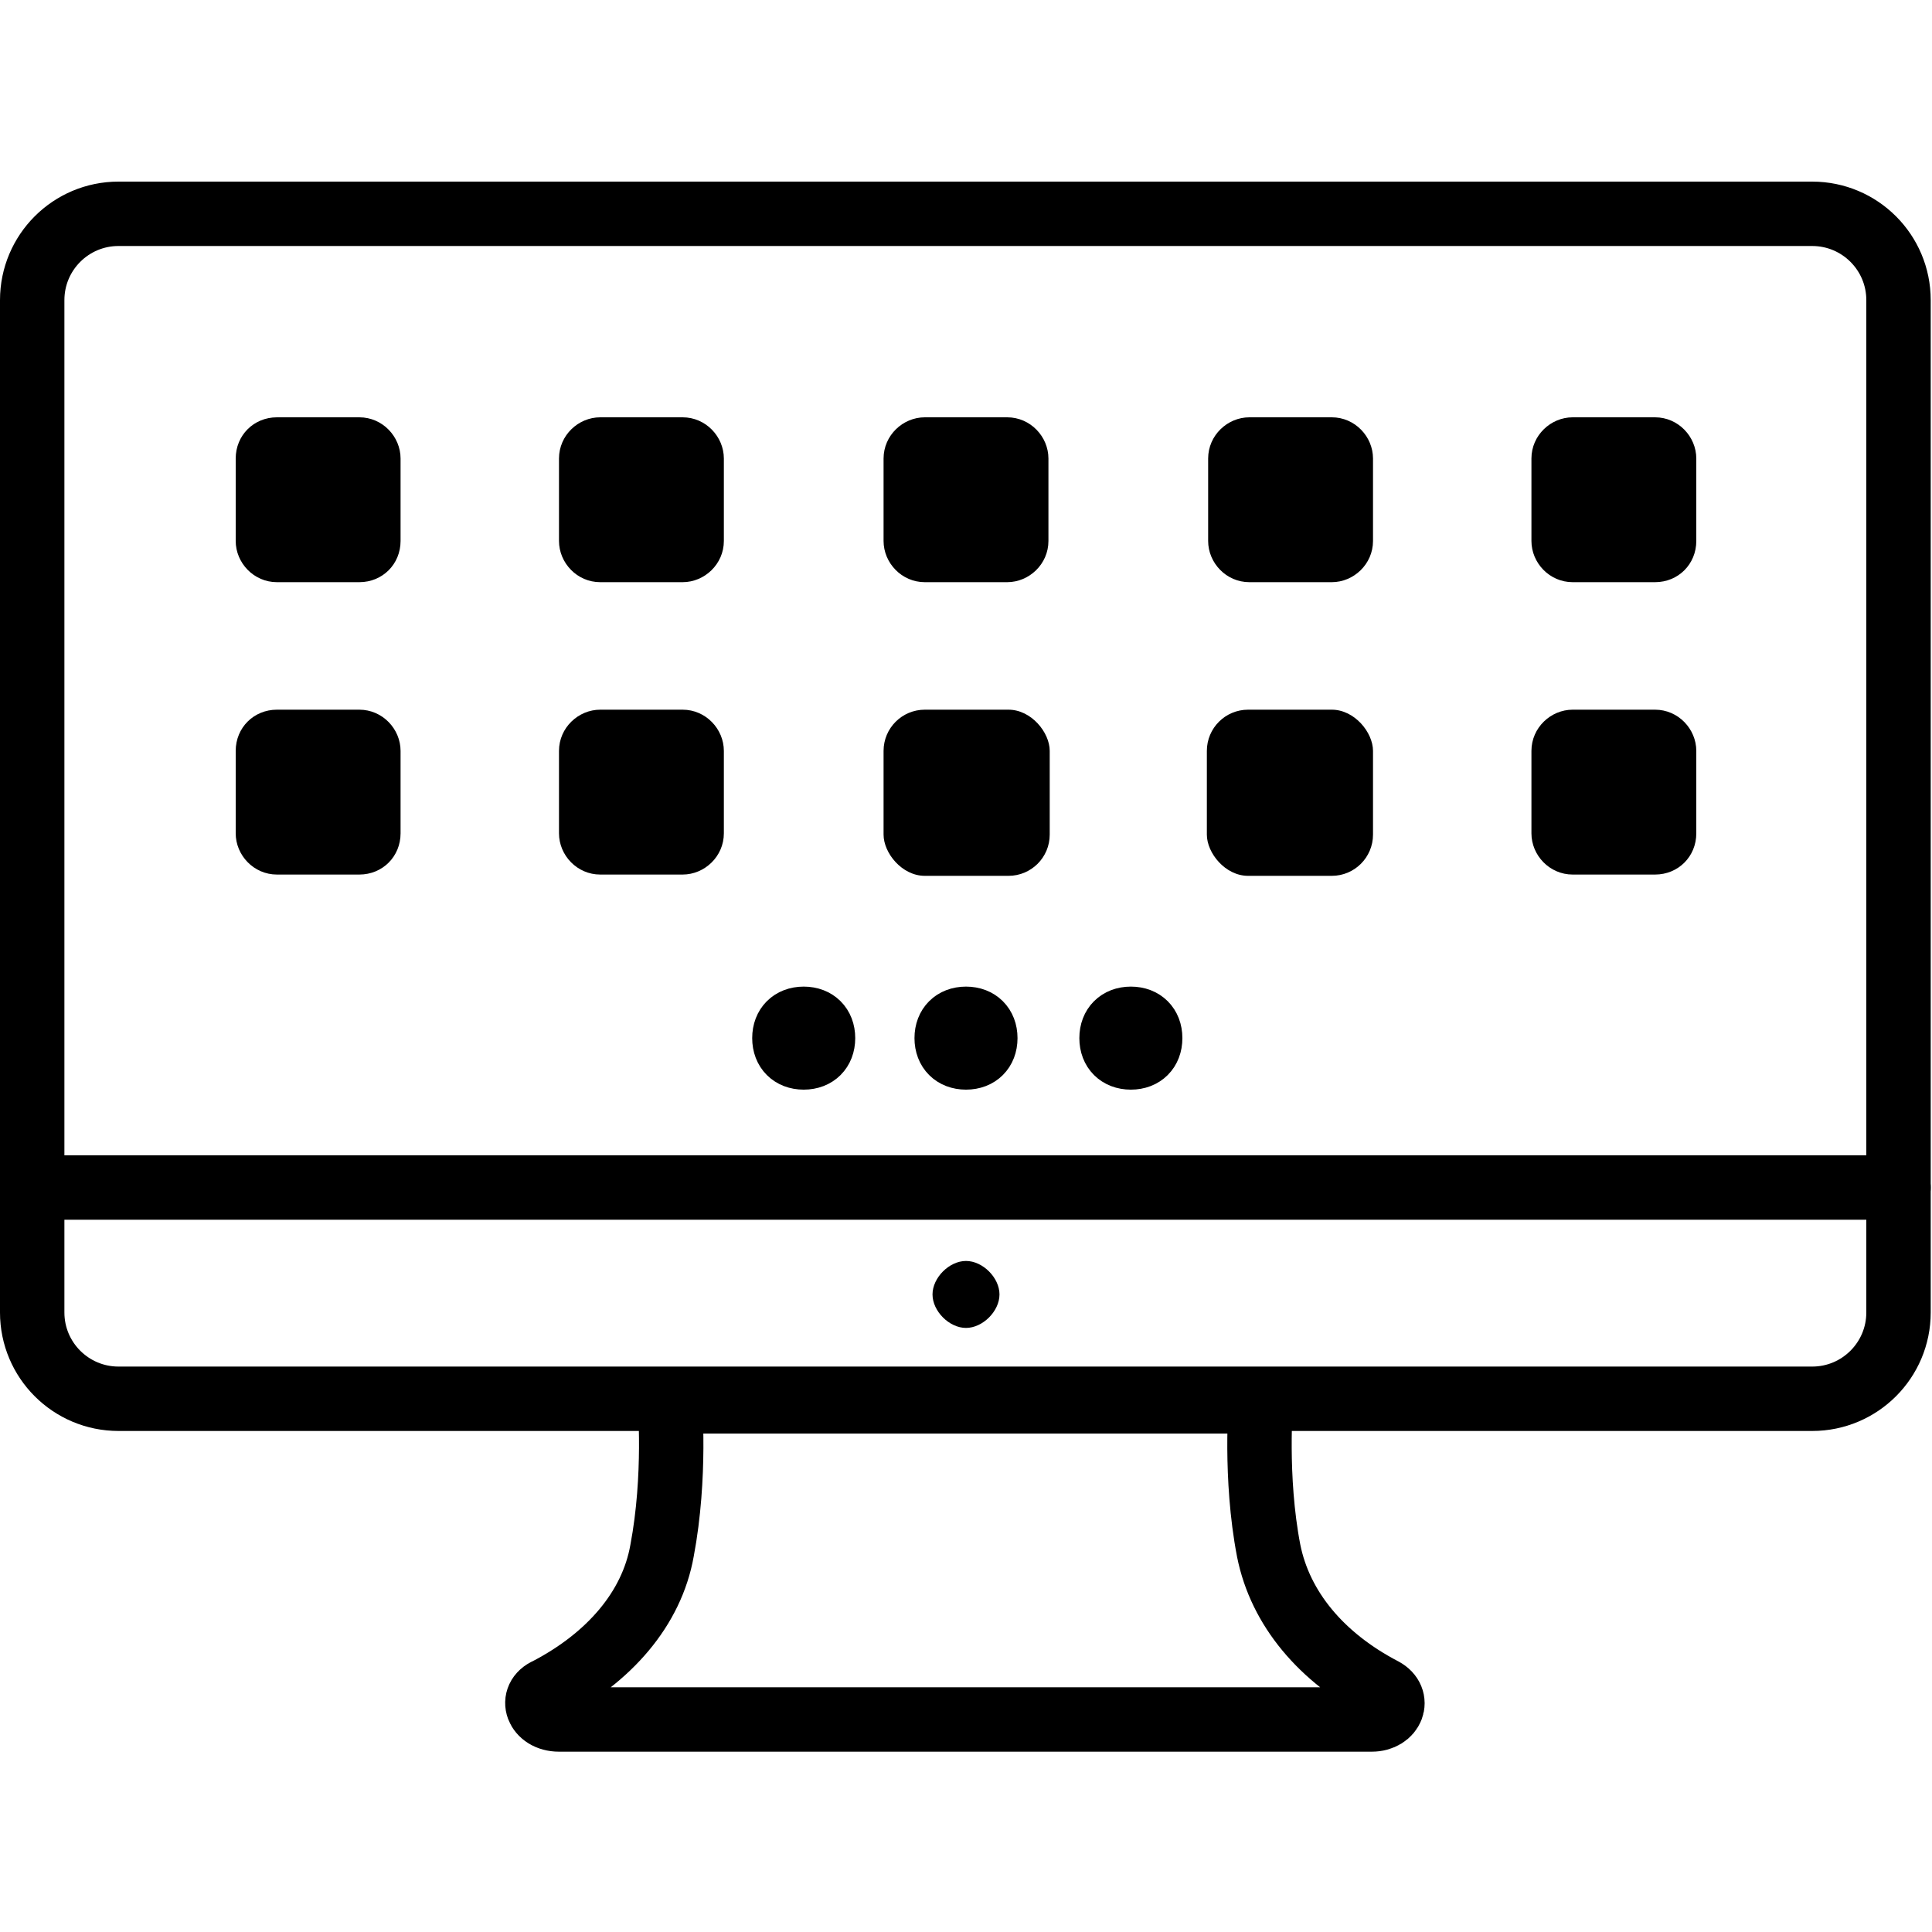 <?xml version="1.0" encoding="UTF-8"?>
<svg xmlns="http://www.w3.org/2000/svg" version="1.1" viewBox="0 0 150 150">
  <defs>
    <style>
      .cls-1 {
        stroke-width: 5px;
      }

      .cls-1, .cls-2 {
        fill: none;
        stroke: #000;
        stroke-linecap: round;
        stroke-linejoin: round;
      }

      .cls-2 {
        stroke-width: 4px;
      }
    </style>
  </defs>
  <!-- Generator: Adobe Illustrator 28.7.3, SVG Export Plug-In . SVG Version: 1.2.0 Build 164)  -->
  <g>
    <g id="_圖層_1" data-name="圖層_1">
      <path d="M77.6,100.5c0,1.3-1.3,2.6-2.6,2.6s-2.6-1.3-2.6-2.6,1.3-2.6,2.6-2.6,2.6,1.3,2.6,2.6Z"/>
      <path class="cls-1" d="M75,108.8h22.9s-.5,5.9.6,11.6c.9,4.5,4.1,8.3,8.9,10.8h0c1.3.7.7,2.3-.9,2.3h-63.1c-1.7,0-2.3-1.7-.9-2.3h0c4.8-2.5,8.1-6.3,8.9-10.8,1.1-5.8.6-11.6.6-11.6,0,0,23,0,23,0Z"/>
      <line class="cls-1" x1="2.5" y1="92.2" x2="147.4" y2="92.2"/>
      <path class="cls-1" d="M9.2,16.6h131.5c3.7,0,6.7,3,6.7,6.7v78.6c0,3.7-3,6.7-6.7,6.7H9.2c-3.7,0-6.7-3-6.7-6.7V23.3c0-3.7,3-6.7,6.7-6.7Z"/>
      <g>
        <g>
          <path d="M21.5,32.4h6.4c1.8,0,3.2,1.5,3.2,3.2v6.4c0,1.8-1.4,3.2-3.2,3.2h-6.4c-1.8,0-3.2-1.5-3.2-3.2v-6.4c0-1.8,1.4-3.2,3.2-3.2Z"/>
          <path d="M46.6,32.4h6.4c1.8,0,3.2,1.5,3.2,3.2v6.4c0,1.8-1.5,3.2-3.2,3.2h-6.4c-1.8,0-3.2-1.5-3.2-3.2v-6.4c0-1.8,1.5-3.2,3.2-3.2Z"/>
          <path d="M71.8,32.4h6.4c1.8,0,3.2,1.5,3.2,3.2v6.4c0,1.8-1.5,3.2-3.2,3.2h-6.4c-1.8,0-3.2-1.5-3.2-3.2v-6.4c0-1.8,1.5-3.2,3.2-3.2Z"/>
          <path d="M97,32.4h6.4c1.8,0,3.2,1.5,3.2,3.2v6.4c0,1.8-1.5,3.2-3.2,3.2h-6.4c-1.8,0-3.2-1.5-3.2-3.2v-6.4c0-1.8,1.5-3.2,3.2-3.2Z"/>
          <path d="M122.1,32.4h6.4c1.8,0,3.2,1.5,3.2,3.2v6.4c0,1.8-1.4,3.2-3.2,3.2h-6.4c-1.8,0-3.2-1.5-3.2-3.2v-6.4c0-1.8,1.5-3.2,3.2-3.2Z"/>
        </g>
        <g>
          <path d="M21.5,55.1h6.4c1.8,0,3.2,1.5,3.2,3.2v6.4c0,1.8-1.4,3.2-3.2,3.2h-6.4c-1.8,0-3.2-1.5-3.2-3.2v-6.4c0-1.8,1.4-3.2,3.2-3.2Z"/>
          <path d="M46.6,55.1h6.4c1.8,0,3.2,1.5,3.2,3.2v6.4c0,1.8-1.5,3.2-3.2,3.2h-6.4c-1.8,0-3.2-1.5-3.2-3.2v-6.4c0-1.8,1.5-3.2,3.2-3.2Z"/>
          <rect x="68.6" y="55.1" width="12.9" height="12.9" rx="3.2" ry="3.2"/>
          <rect x="93.7" y="55.1" width="12.9" height="12.9" rx="3.2" ry="3.2"/>
          <path d="M122.1,55.1h6.4c1.8,0,3.2,1.5,3.2,3.2v6.4c0,1.8-1.4,3.2-3.2,3.2h-6.4c-1.8,0-3.2-1.5-3.2-3.2v-6.4c0-1.8,1.5-3.2,3.2-3.2Z"/>
        </g>
      </g>
      <path class="cls-2" d="M64.4,80.6c0,1.2-.8,2-2,2s-2-.8-2-2,.8-2,2-2,2,.8,2,2Z"/>
      <path class="cls-2" d="M77,80.6c0,1.2-.8,2-2,2s-2-.8-2-2,.8-2,2-2,2,.8,2,2Z"/>
      <path class="cls-2" d="M89.8,80.6c0,1.2-.8,2-2,2s-2-.8-2-2,.8-2,2-2,2,.8,2,2Z"/>
    </g>
  </g>
</svg>